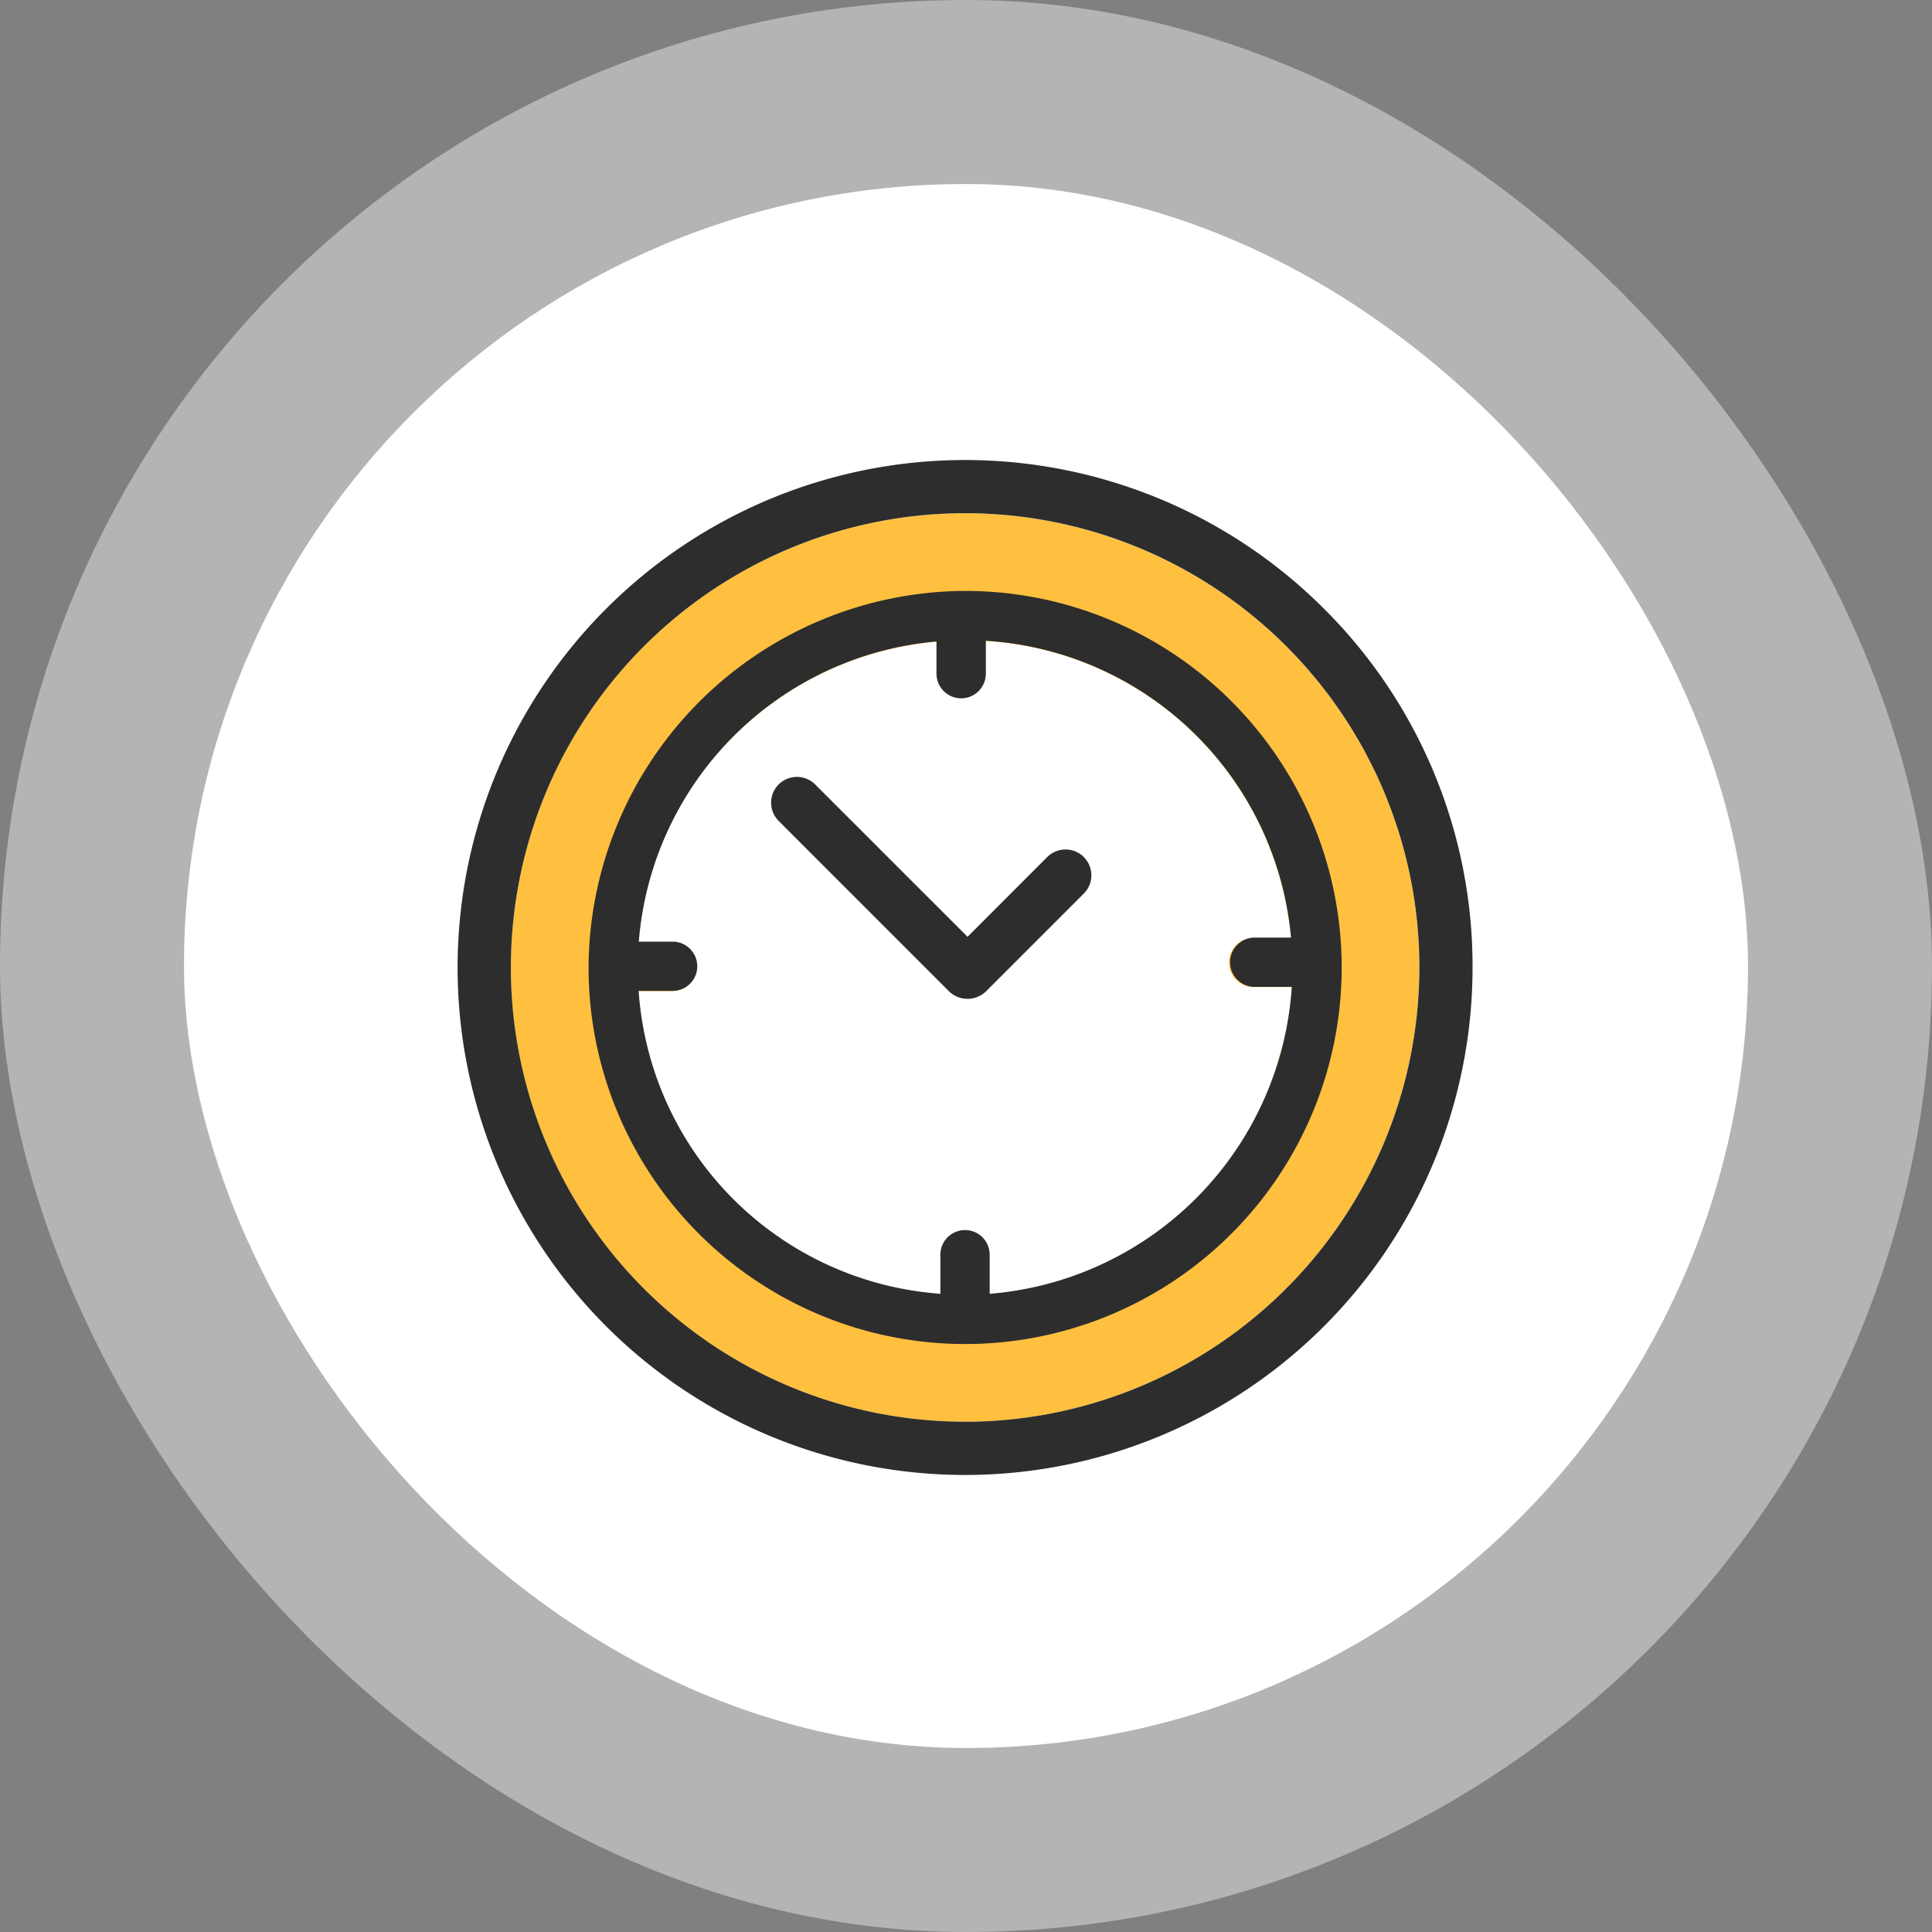 <svg xmlns="http://www.w3.org/2000/svg" width="42" height="42" viewBox="0 0 42 42"><rect x="0" y="0" width="42" height="42" fill="#808080" stroke="none"/><defs><style>.a,.b{fill:#fff;}.a{opacity:0.41;}.c{fill:#ffc03f;}.d{fill:#2d2d2d;}</style></defs><g transform="translate(-17 -121)"><rect class="a" width="42" height="42" rx="21" transform="translate(17 121)"/><rect class="b" width="34" height="34" rx="17" transform="translate(21 125)"/><g transform="translate(-289.219 -257.307)"><path class="c" d="M326.773,408.789a9.875,9.875,0,1,1,9.875-9.875A9.885,9.885,0,0,1,326.773,408.789Z" transform="translate(0.425 0.426)"/><g transform="translate(316.167 388.307)"><path class="d" d="M335,391.539a11.032,11.032,0,1,0,3.231,7.8A10.961,10.961,0,0,0,335,391.539Zm-7.8,17.675a9.875,9.875,0,1,1,9.875-9.875A9.887,9.887,0,0,1,327.2,409.215Z" transform="translate(-316.167 -388.307)"/><path class="b" d="M326,404.621l-.079.006v-.851a.535.535,0,0,0-1.07,0v.851l-.079-.006a7.087,7.087,0,0,1-6.476-6.5l-.007-.077h.741a.536.536,0,0,0,0-1.071h-.737l.007-.079a7.116,7.116,0,0,1,6.387-6.439l.079-.009v.7a.536.536,0,0,0,1.071,0v-.716l.079.006a7.1,7.1,0,0,1,6.549,6.369l.009.08h-.814a.535.535,0,0,0,0,1.07h.83l-.006.077A7.165,7.165,0,0,1,326,404.621Z" transform="translate(-314.357 -386.497)"/><path class="d" d="M325.732,389.687h-.105a8.224,8.224,0,0,0-8.079,8.147v.037a8.186,8.186,0,1,0,8.185-8.185Zm.614,15.273-.079.007v-.851a.535.535,0,0,0-1.07,0v.851l-.079-.007a7.085,7.085,0,0,1-6.476-6.5l-.007-.079h.741a.535.535,0,1,0,0-1.07h-.737l.007-.079a7.118,7.118,0,0,1,6.387-6.44l.079-.007v.7a.536.536,0,0,0,1.072,0v-.716l.079.006a7.1,7.1,0,0,1,6.549,6.369l.009.079h-.814a.536.536,0,0,0,0,1.071h.83l-.006.077A7.162,7.162,0,0,1,326.345,404.96Z" transform="translate(-314.701 -386.84)"/><path class="d" d="M327.159,394.244a.565.565,0,0,0-.794,0l-1.734,1.736-.054-.055-3.258-3.258a.561.561,0,1,0-.793.794l3.708,3.709a.579.579,0,0,0,.794,0l2.131-2.131a.561.561,0,0,0,0-.793Z" transform="translate(-313.546 -385.614)"/></g></g></g></svg>